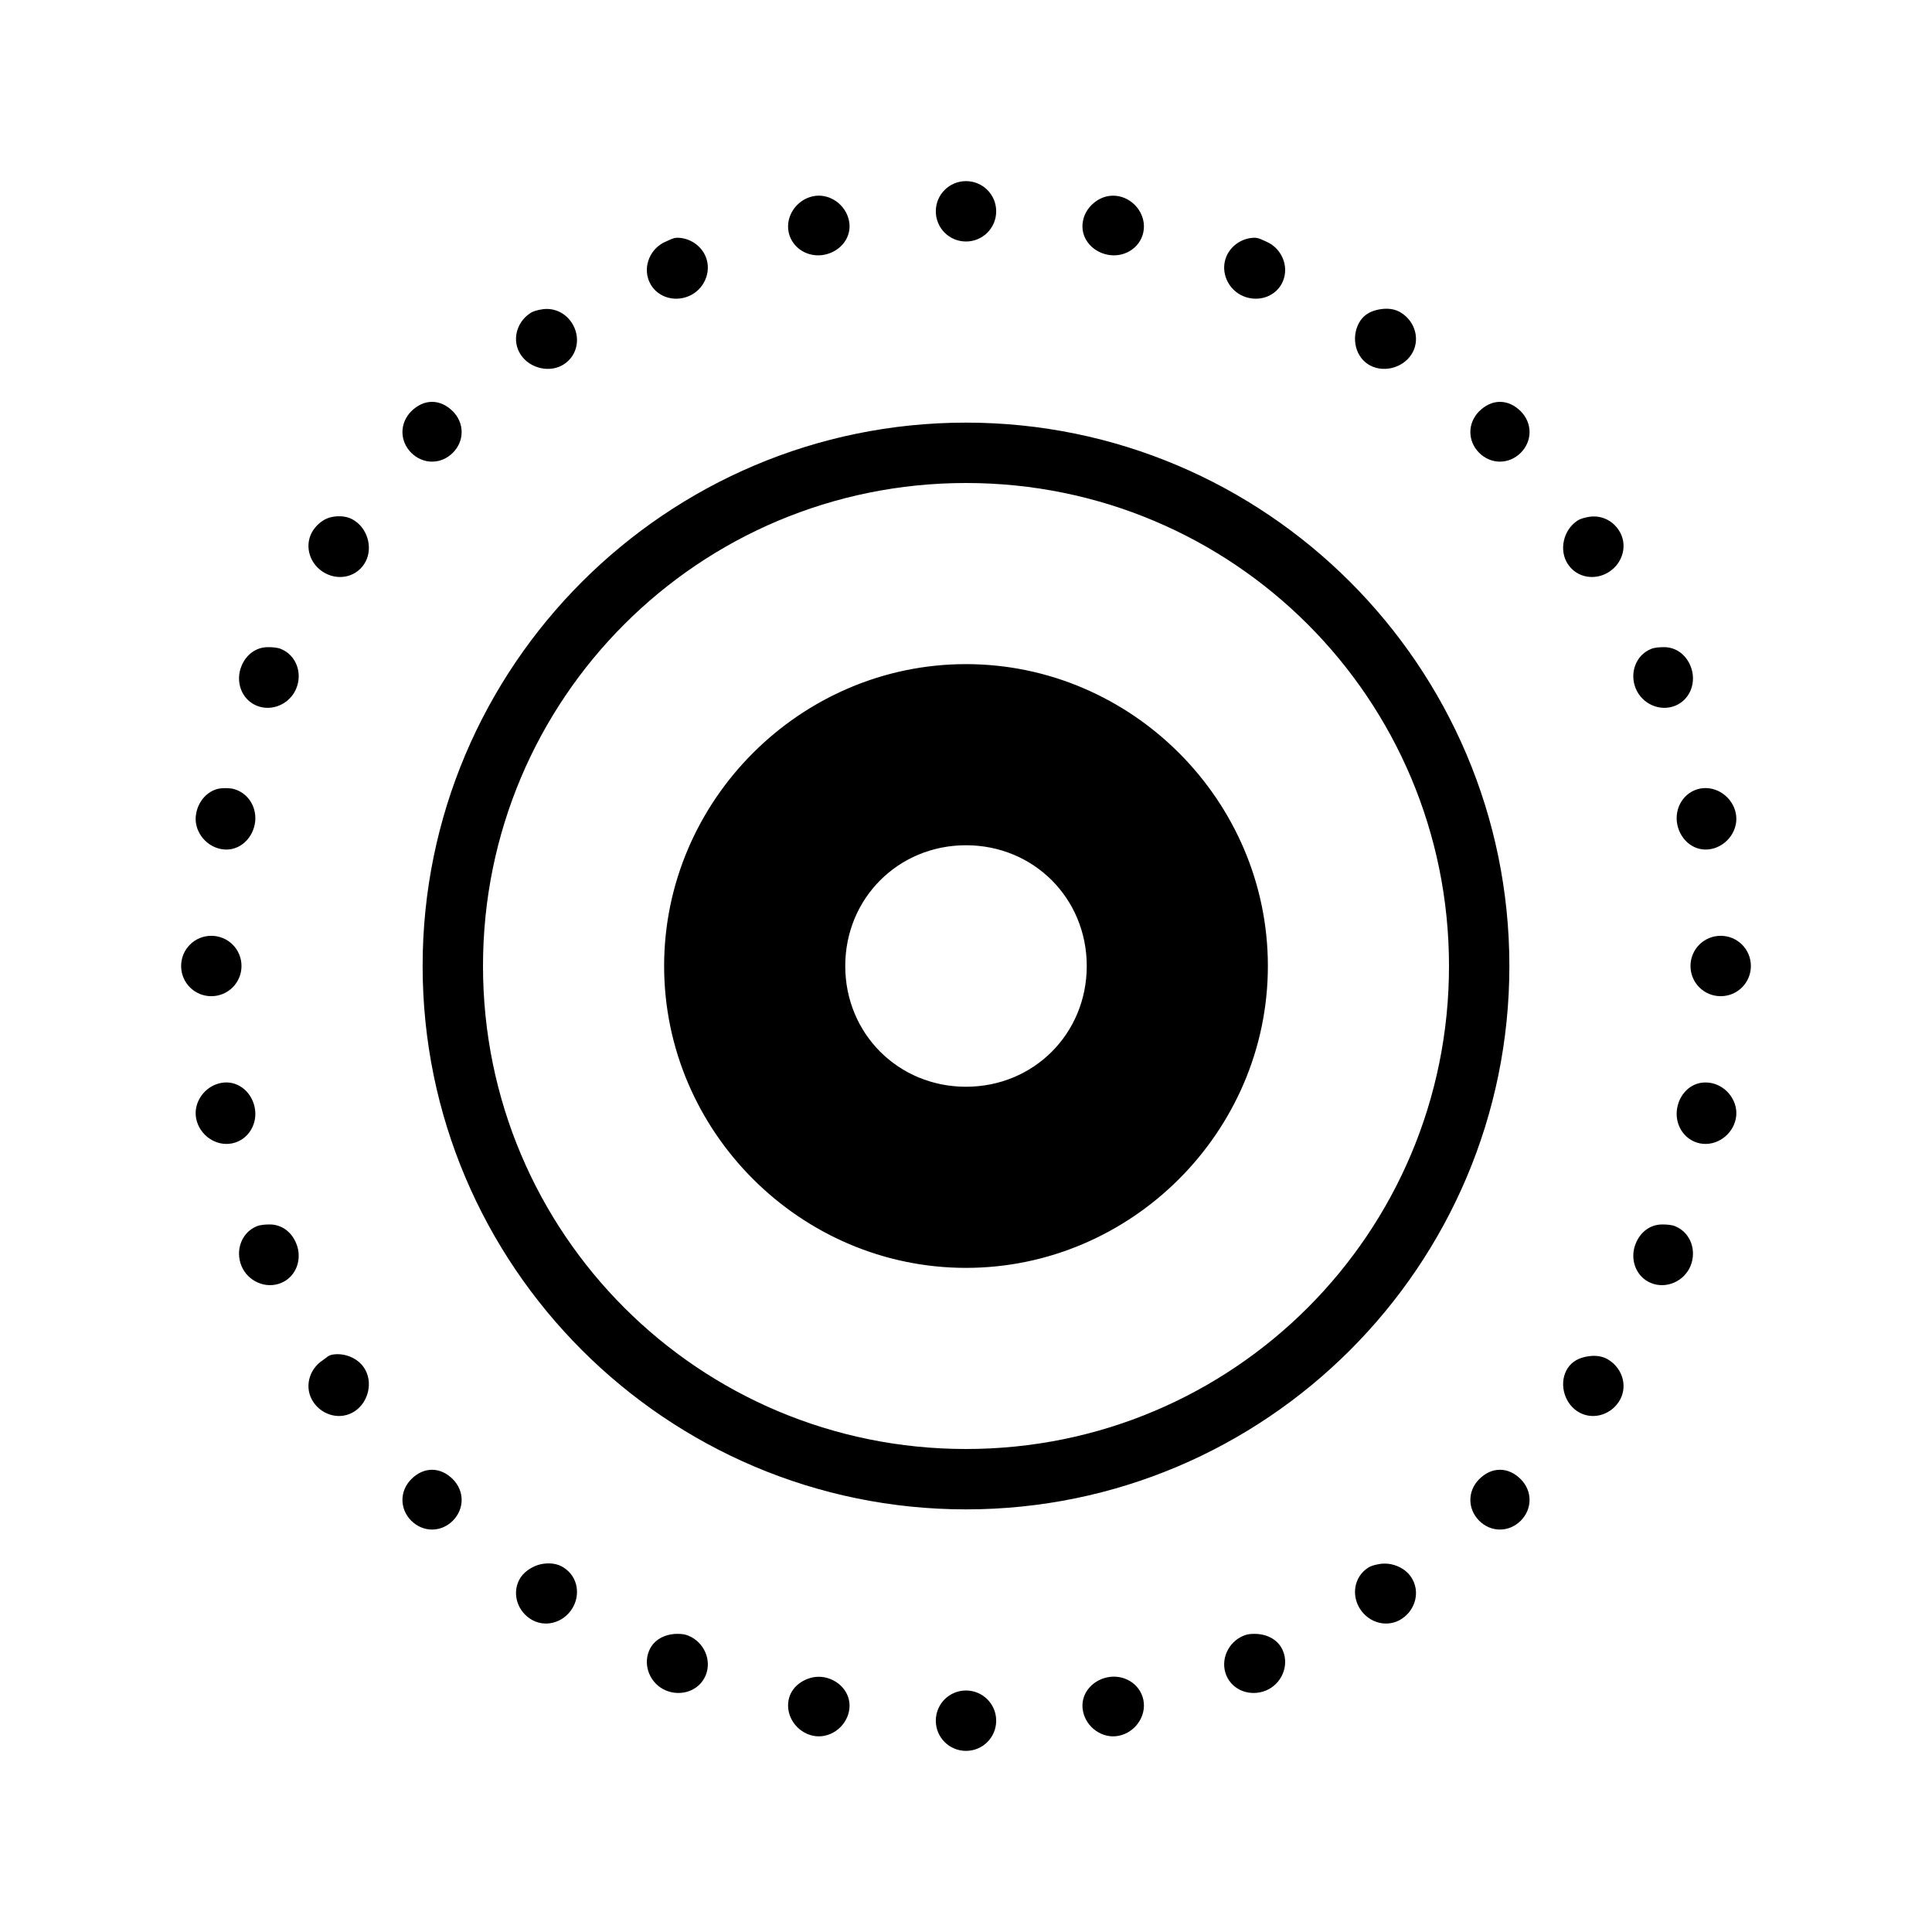 <svg fill="#000000" xmlns="http://www.w3.org/2000/svg" viewBox="0 0 32 32" width="100px" height="100px"><path d="M 16 3 C 15.723 3 15.5 3.223 15.5 3.5 C 15.5 3.777 15.723 4 16 4 C 16.277 4 16.5 3.777 16.5 3.5 C 16.5 3.223 16.277 3 16 3 Z M 13.469 3.25 C 13.199 3.305 13.008 3.574 13.062 3.844 C 13.117 4.113 13.387 4.273 13.656 4.219 C 13.926 4.164 14.117 3.926 14.062 3.656 C 14.008 3.387 13.738 3.195 13.469 3.25 Z M 18.344 3.25 C 18.152 3.289 17.977 3.453 17.938 3.656 C 17.883 3.926 18.074 4.164 18.344 4.219 C 18.613 4.273 18.883 4.113 18.938 3.844 C 18.992 3.574 18.801 3.305 18.531 3.25 C 18.465 3.238 18.406 3.238 18.344 3.25 Z M 11.219 3.938 C 11.152 3.938 11.094 3.973 11.031 4 C 10.777 4.105 10.645 4.402 10.75 4.656 C 10.855 4.91 11.152 5.012 11.406 4.906 C 11.66 4.801 11.793 4.504 11.688 4.25 C 11.609 4.059 11.414 3.938 11.219 3.938 Z M 20.781 3.938 C 20.586 3.938 20.391 4.059 20.312 4.25 C 20.207 4.504 20.34 4.801 20.594 4.906 C 20.848 5.012 21.145 4.91 21.25 4.656 C 21.355 4.402 21.223 4.105 20.969 4 C 20.906 3.973 20.848 3.938 20.781 3.938 Z M 8.969 5.125 C 8.906 5.137 8.84 5.148 8.781 5.188 C 8.551 5.34 8.473 5.645 8.625 5.875 C 8.777 6.105 9.113 6.184 9.344 6.031 C 9.574 5.879 9.621 5.574 9.469 5.344 C 9.355 5.172 9.16 5.09 8.969 5.125 Z M 22.844 5.125 C 22.719 5.148 22.609 5.199 22.531 5.312 C 22.379 5.543 22.426 5.879 22.656 6.031 C 22.887 6.184 23.223 6.105 23.375 5.875 C 23.527 5.645 23.449 5.34 23.219 5.188 C 23.105 5.109 22.969 5.102 22.844 5.125 Z M 7.156 6.656 C 7.027 6.656 6.91 6.715 6.812 6.812 C 6.617 7.008 6.617 7.305 6.812 7.5 C 7.008 7.695 7.305 7.695 7.5 7.5 C 7.695 7.305 7.695 7.008 7.5 6.812 C 7.402 6.715 7.285 6.656 7.156 6.656 Z M 24.844 6.656 C 24.715 6.656 24.598 6.715 24.5 6.812 C 24.305 7.008 24.305 7.305 24.5 7.5 C 24.695 7.695 24.992 7.695 25.188 7.5 C 25.383 7.305 25.383 7.008 25.188 6.812 C 25.09 6.715 24.973 6.656 24.844 6.656 Z M 16 7 C 11.035 7 7 11.035 7 16 C 7 20.965 11.035 25 16 25 C 20.965 25 25 20.965 25 16 C 25 11.035 20.965 7 16 7 Z M 16 8 C 20.426 8 24 11.574 24 16 C 24 20.426 20.426 24 16 24 C 11.574 24 8 20.426 8 16 C 8 11.574 11.574 8 16 8 Z M 5.5 8.562 C 5.375 8.586 5.266 8.668 5.188 8.781 C 5.035 9.012 5.113 9.316 5.344 9.469 C 5.574 9.621 5.879 9.574 6.031 9.344 C 6.184 9.113 6.105 8.777 5.875 8.625 C 5.762 8.547 5.625 8.539 5.5 8.562 Z M 26.312 8.562 C 26.25 8.574 26.184 8.586 26.125 8.625 C 25.895 8.777 25.816 9.113 25.969 9.344 C 26.121 9.574 26.426 9.621 26.656 9.469 C 26.887 9.316 26.965 9.012 26.812 8.781 C 26.699 8.609 26.504 8.527 26.312 8.562 Z M 4.438 10.719 C 4.242 10.719 4.078 10.84 4 11.031 C 3.895 11.285 3.996 11.582 4.25 11.688 C 4.504 11.793 4.801 11.66 4.906 11.406 C 5.012 11.152 4.91 10.855 4.656 10.75 C 4.594 10.723 4.504 10.719 4.438 10.719 Z M 27.562 10.719 C 27.496 10.719 27.406 10.723 27.344 10.75 C 27.09 10.855 26.988 11.152 27.094 11.406 C 27.199 11.66 27.496 11.793 27.75 11.688 C 28.004 11.582 28.105 11.285 28 11.031 C 27.922 10.84 27.758 10.719 27.562 10.719 Z M 16 11 C 13.258 11 11 13.258 11 16 C 11 18.742 13.258 21 16 21 C 18.742 21 21 18.742 21 16 C 21 13.258 18.742 11 16 11 Z M 3.625 13.062 C 3.434 13.102 3.289 13.266 3.25 13.469 C 3.195 13.738 3.387 14.008 3.656 14.062 C 3.926 14.117 4.164 13.926 4.219 13.656 C 4.273 13.387 4.113 13.117 3.844 13.062 C 3.777 13.051 3.688 13.051 3.625 13.062 Z M 28.156 13.062 C 27.887 13.117 27.727 13.387 27.781 13.656 C 27.836 13.926 28.074 14.117 28.344 14.062 C 28.613 14.008 28.805 13.738 28.75 13.469 C 28.695 13.199 28.426 13.008 28.156 13.062 Z M 16 14 C 17.121 14 18 14.879 18 16 C 18 17.121 17.121 18 16 18 C 14.879 18 14 17.121 14 16 C 14 14.879 14.879 14 16 14 Z M 3.5 15.5 C 3.223 15.5 3 15.723 3 16 C 3 16.277 3.223 16.5 3.5 16.5 C 3.777 16.5 4 16.277 4 16 C 4 15.723 3.777 15.5 3.5 15.5 Z M 28.5 15.5 C 28.223 15.5 28 15.723 28 16 C 28 16.277 28.223 16.5 28.5 16.5 C 28.777 16.5 29 16.277 29 16 C 29 15.723 28.777 15.5 28.5 15.5 Z M 3.656 17.938 C 3.387 17.992 3.195 18.262 3.25 18.531 C 3.305 18.801 3.574 18.992 3.844 18.938 C 4.113 18.883 4.273 18.613 4.219 18.344 C 4.164 18.074 3.926 17.883 3.656 17.938 Z M 28.156 17.938 C 27.965 17.977 27.82 18.141 27.781 18.344 C 27.727 18.613 27.887 18.883 28.156 18.938 C 28.426 18.992 28.695 18.801 28.75 18.531 C 28.805 18.262 28.613 17.992 28.344 17.938 C 28.277 17.926 28.219 17.926 28.156 17.938 Z M 4.469 20.281 C 4.402 20.281 4.312 20.285 4.25 20.312 C 3.996 20.418 3.895 20.715 4 20.969 C 4.105 21.223 4.402 21.355 4.656 21.25 C 4.91 21.145 5.012 20.848 4.906 20.594 C 4.828 20.402 4.664 20.281 4.469 20.281 Z M 27.531 20.281 C 27.336 20.281 27.172 20.402 27.094 20.594 C 26.988 20.848 27.09 21.145 27.344 21.25 C 27.598 21.355 27.895 21.223 28 20.969 C 28.105 20.715 28.004 20.418 27.75 20.312 C 27.688 20.285 27.598 20.281 27.531 20.281 Z M 5.5 22.438 C 5.438 22.449 5.402 22.492 5.344 22.531 C 5.113 22.684 5.035 22.988 5.188 23.219 C 5.34 23.449 5.645 23.527 5.875 23.375 C 6.105 23.223 6.184 22.887 6.031 22.656 C 5.918 22.484 5.691 22.402 5.5 22.438 Z M 26.281 22.469 C 26.156 22.492 26.047 22.543 25.969 22.656 C 25.816 22.887 25.895 23.223 26.125 23.375 C 26.355 23.527 26.66 23.449 26.812 23.219 C 26.965 22.988 26.887 22.684 26.656 22.531 C 26.543 22.453 26.406 22.445 26.281 22.469 Z M 7.156 24.344 C 7.027 24.344 6.91 24.402 6.812 24.5 C 6.617 24.695 6.617 24.992 6.812 25.188 C 7.008 25.383 7.305 25.383 7.5 25.188 C 7.695 24.992 7.695 24.695 7.5 24.5 C 7.402 24.402 7.285 24.344 7.156 24.344 Z M 24.844 24.344 C 24.715 24.344 24.598 24.402 24.5 24.5 C 24.305 24.695 24.305 24.992 24.5 25.188 C 24.695 25.383 24.992 25.383 25.188 25.188 C 25.383 24.992 25.383 24.695 25.188 24.5 C 25.09 24.402 24.973 24.344 24.844 24.344 Z M 8.969 25.906 C 8.844 25.93 8.703 26.012 8.625 26.125 C 8.473 26.355 8.551 26.66 8.781 26.812 C 9.012 26.965 9.316 26.887 9.469 26.656 C 9.621 26.426 9.574 26.121 9.344 25.969 C 9.23 25.891 9.094 25.883 8.969 25.906 Z M 22.844 25.906 C 22.781 25.918 22.715 25.93 22.656 25.969 C 22.426 26.121 22.379 26.426 22.531 26.656 C 22.684 26.887 22.988 26.965 23.219 26.812 C 23.449 26.66 23.527 26.355 23.375 26.125 C 23.262 25.953 23.035 25.871 22.844 25.906 Z M 11.219 27.062 C 11.023 27.062 10.828 27.152 10.75 27.344 C 10.645 27.598 10.777 27.895 11.031 28 C 11.285 28.105 11.582 28.004 11.688 27.75 C 11.793 27.496 11.66 27.199 11.406 27.094 C 11.344 27.066 11.285 27.062 11.219 27.062 Z M 20.781 27.062 C 20.715 27.062 20.656 27.066 20.594 27.094 C 20.34 27.199 20.207 27.496 20.312 27.75 C 20.418 28.004 20.715 28.105 20.969 28 C 21.223 27.895 21.355 27.598 21.25 27.344 C 21.172 27.152 20.977 27.062 20.781 27.062 Z M 13.469 27.781 C 13.277 27.82 13.102 27.953 13.062 28.156 C 13.008 28.426 13.199 28.695 13.469 28.75 C 13.738 28.805 14.008 28.613 14.062 28.344 C 14.117 28.074 13.926 27.836 13.656 27.781 C 13.59 27.77 13.531 27.77 13.469 27.781 Z M 18.344 27.781 C 18.074 27.836 17.883 28.074 17.938 28.344 C 17.992 28.613 18.262 28.805 18.531 28.75 C 18.801 28.695 18.992 28.426 18.938 28.156 C 18.883 27.887 18.613 27.727 18.344 27.781 Z M 16 28 C 15.723 28 15.5 28.223 15.5 28.5 C 15.5 28.777 15.723 29 16 29 C 16.277 29 16.5 28.777 16.5 28.5 C 16.5 28.223 16.277 28 16 28 Z"/></svg>